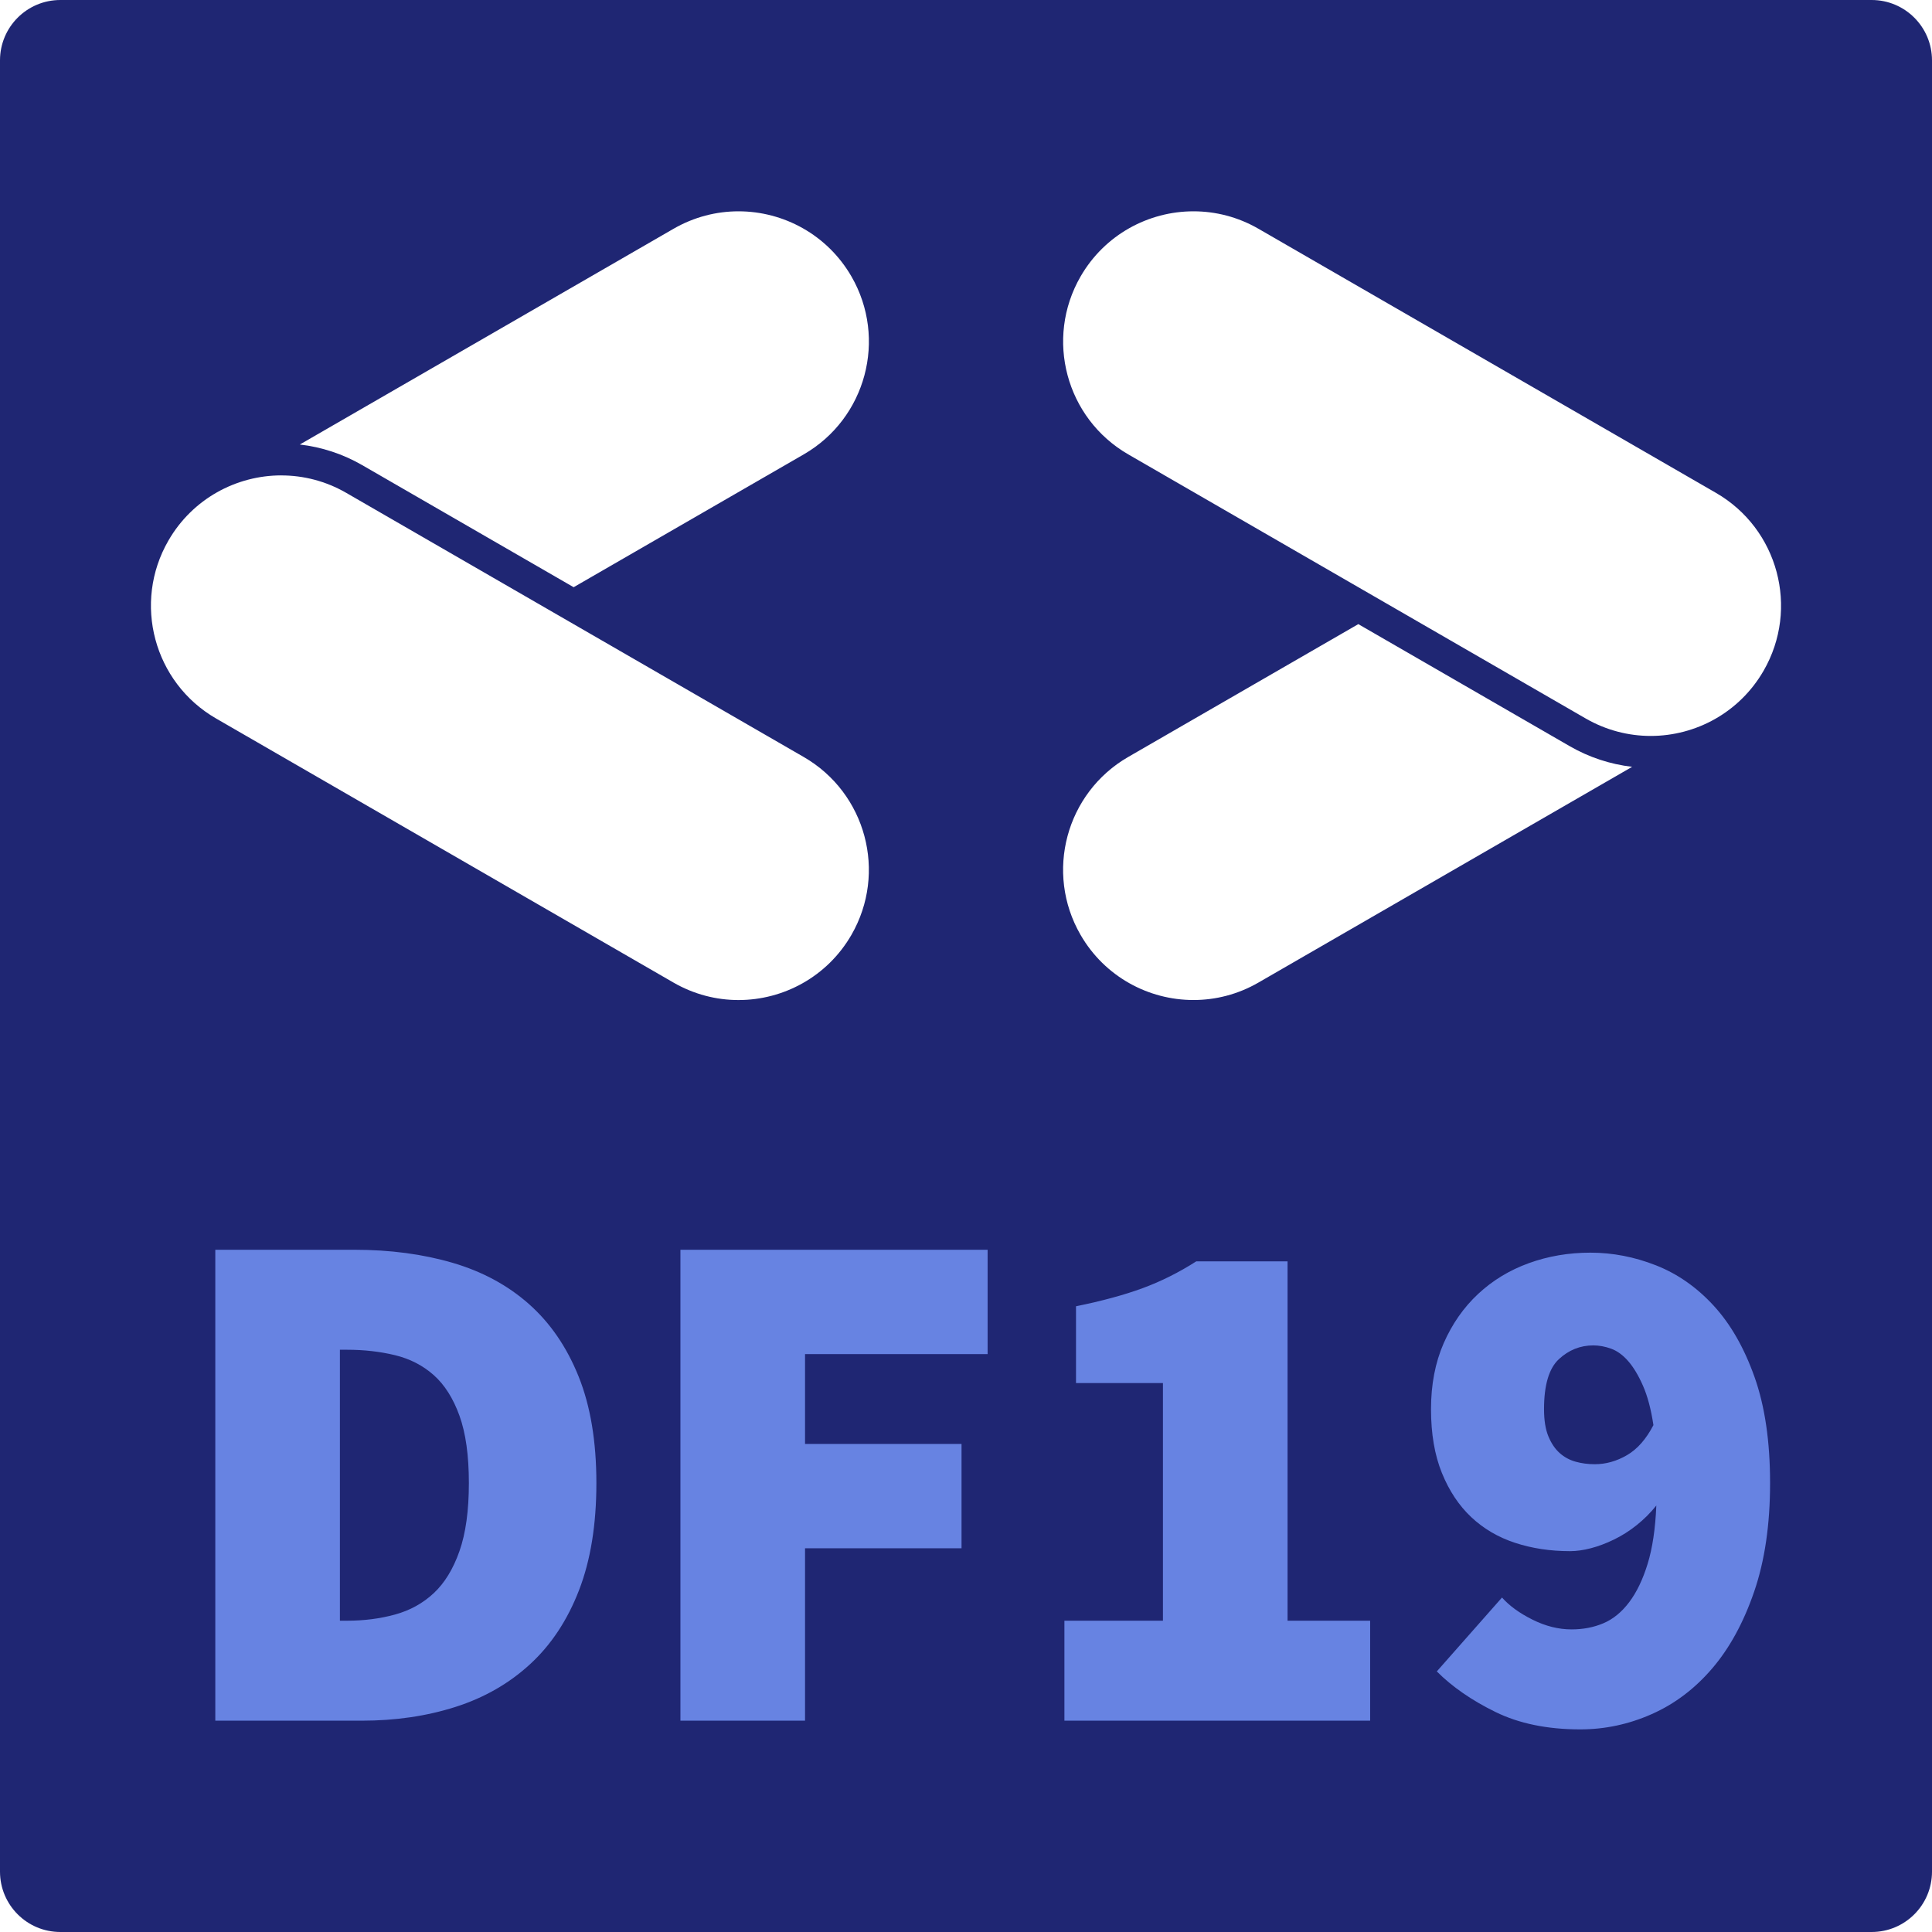 <svg xmlns="http://www.w3.org/2000/svg" width="64" height="64">
  <g fill="none" fill-rule="evenodd">
    <path fill="#1F2673" d="M62 0c1.105 0 2 .895 2 2v60c0 1.105-.895 2-2 2H2c-1.105 0-2-.895-2-2V2C0 .895.895 0 2 0h60zM9.319 15.748c-1.491 0-2.941.774-3.74 2.159-1.192 2.063-.485 4.703 1.579 5.894l15.152 8.748c.68.392 1.422.579 2.153.579 1.491 0 2.942-.774 3.741-2.158 1.191-2.064.484-4.703-1.58-5.894l-15.152-8.748c-.68-.393-1.421-.579-2.153-.579zm35.677 4.927l-7.622 4.4c-2.063 1.191-2.771 3.83-1.579 5.894.799 1.384 2.249 2.158 3.741 2.158.732 0 1.473-.186 2.153-.579l12.378-7.146c-.726-.084-1.432-.316-2.07-.685l-7.001-4.042zM39.536 7c-1.491 0-2.941.774-3.74 2.158-1.191 2.064-.484 4.703 1.579 5.894l15.152 8.748c.68.392 1.422.579 2.154.579 1.491 0 2.941-.774 3.74-2.159 1.191-2.063.485-4.703-1.579-5.894L41.69 7.579c-.68-.393-1.422-.579-2.154-.579zM24.464 7c-.732 0-1.474.187-2.153.579L9.932 14.725c.726.084 1.432.316 2.07.685l7.001 4.042 7.622-4.4c2.064-1.191 2.771-3.831 1.58-5.894C27.405 7.774 25.955 7 24.464 7z"/>
    <path fill="#6783E2" fill-rule="nonzero" d="M7.132 57V41.4h4.608c1.184 0 2.268.144 3.252.432.984.288 1.828.744 2.532 1.368.704.624 1.252 1.424 1.644 2.4.392.976.588 2.152.588 3.528 0 1.376-.192 2.56-.576 3.552-.384.992-.924 1.808-1.62 2.448-.696.64-1.52 1.112-2.472 1.416-.952.304-1.988.456-3.108.456H7.132zm4.128-3.312h.24c.56 0 1.088-.068 1.584-.204.496-.136.924-.372 1.284-.708.36-.336.644-.8.852-1.392s.312-1.344.312-2.256c0-.912-.104-1.656-.312-2.232-.208-.576-.492-1.024-.852-1.344-.36-.32-.788-.54-1.284-.66-.496-.12-1.024-.18-1.584-.18h-.24v8.976zM22.54 57V41.4h10.176v3.456h-6.048v2.976h5.184v3.456h-5.184V57H22.54zm12.72 0v-3.312h3.264v-7.872h-2.88v-2.544c.864-.176 1.6-.376 2.208-.6.608-.224 1.2-.52 1.776-.888h3.024v11.904h2.736V57H35.26zm17.568-8.496c.368 0 .724-.1 1.068-.3.344-.2.636-.532.876-.996-.08-.528-.196-.964-.348-1.308-.152-.344-.316-.616-.492-.816-.176-.2-.364-.336-.564-.408-.2-.072-.396-.108-.588-.108-.432 0-.812.152-1.14.456-.328.304-.492.856-.492 1.656 0 .368.048.668.144.9.096.232.22.416.372.552.152.136.328.232.528.288.2.056.412.084.636.084zm-.48 8.784c-1.088 0-2.024-.192-2.808-.576-.784-.384-1.432-.832-1.944-1.344l2.16-2.448c.24.272.576.516 1.008.732.432.216.864.324 1.296.324.384 0 .736-.068 1.056-.204.32-.136.604-.368.852-.696.248-.328.452-.752.612-1.272s.256-1.164.288-1.932c-.192.24-.408.456-.648.648-.24.192-.492.352-.756.48-.264.128-.52.224-.768.288-.248.064-.476.096-.684.096-.656 0-1.264-.092-1.824-.276-.56-.184-1.044-.468-1.452-.852s-.732-.872-.972-1.464c-.24-.592-.36-1.296-.36-2.112 0-.816.14-1.544.42-2.184.28-.64.66-1.184 1.14-1.632.48-.448 1.04-.788 1.68-1.02.64-.232 1.32-.348 2.04-.348.736 0 1.46.14 2.172.42.712.28 1.348.724 1.908 1.332.56.608 1.012 1.396 1.356 2.364.344.968.516 2.14.516 3.516 0 1.376-.176 2.576-.528 3.6-.352 1.024-.816 1.872-1.392 2.544-.576.672-1.244 1.176-2.004 1.512-.76.336-1.548.504-2.364.504z"/>
  </g>
</svg>
